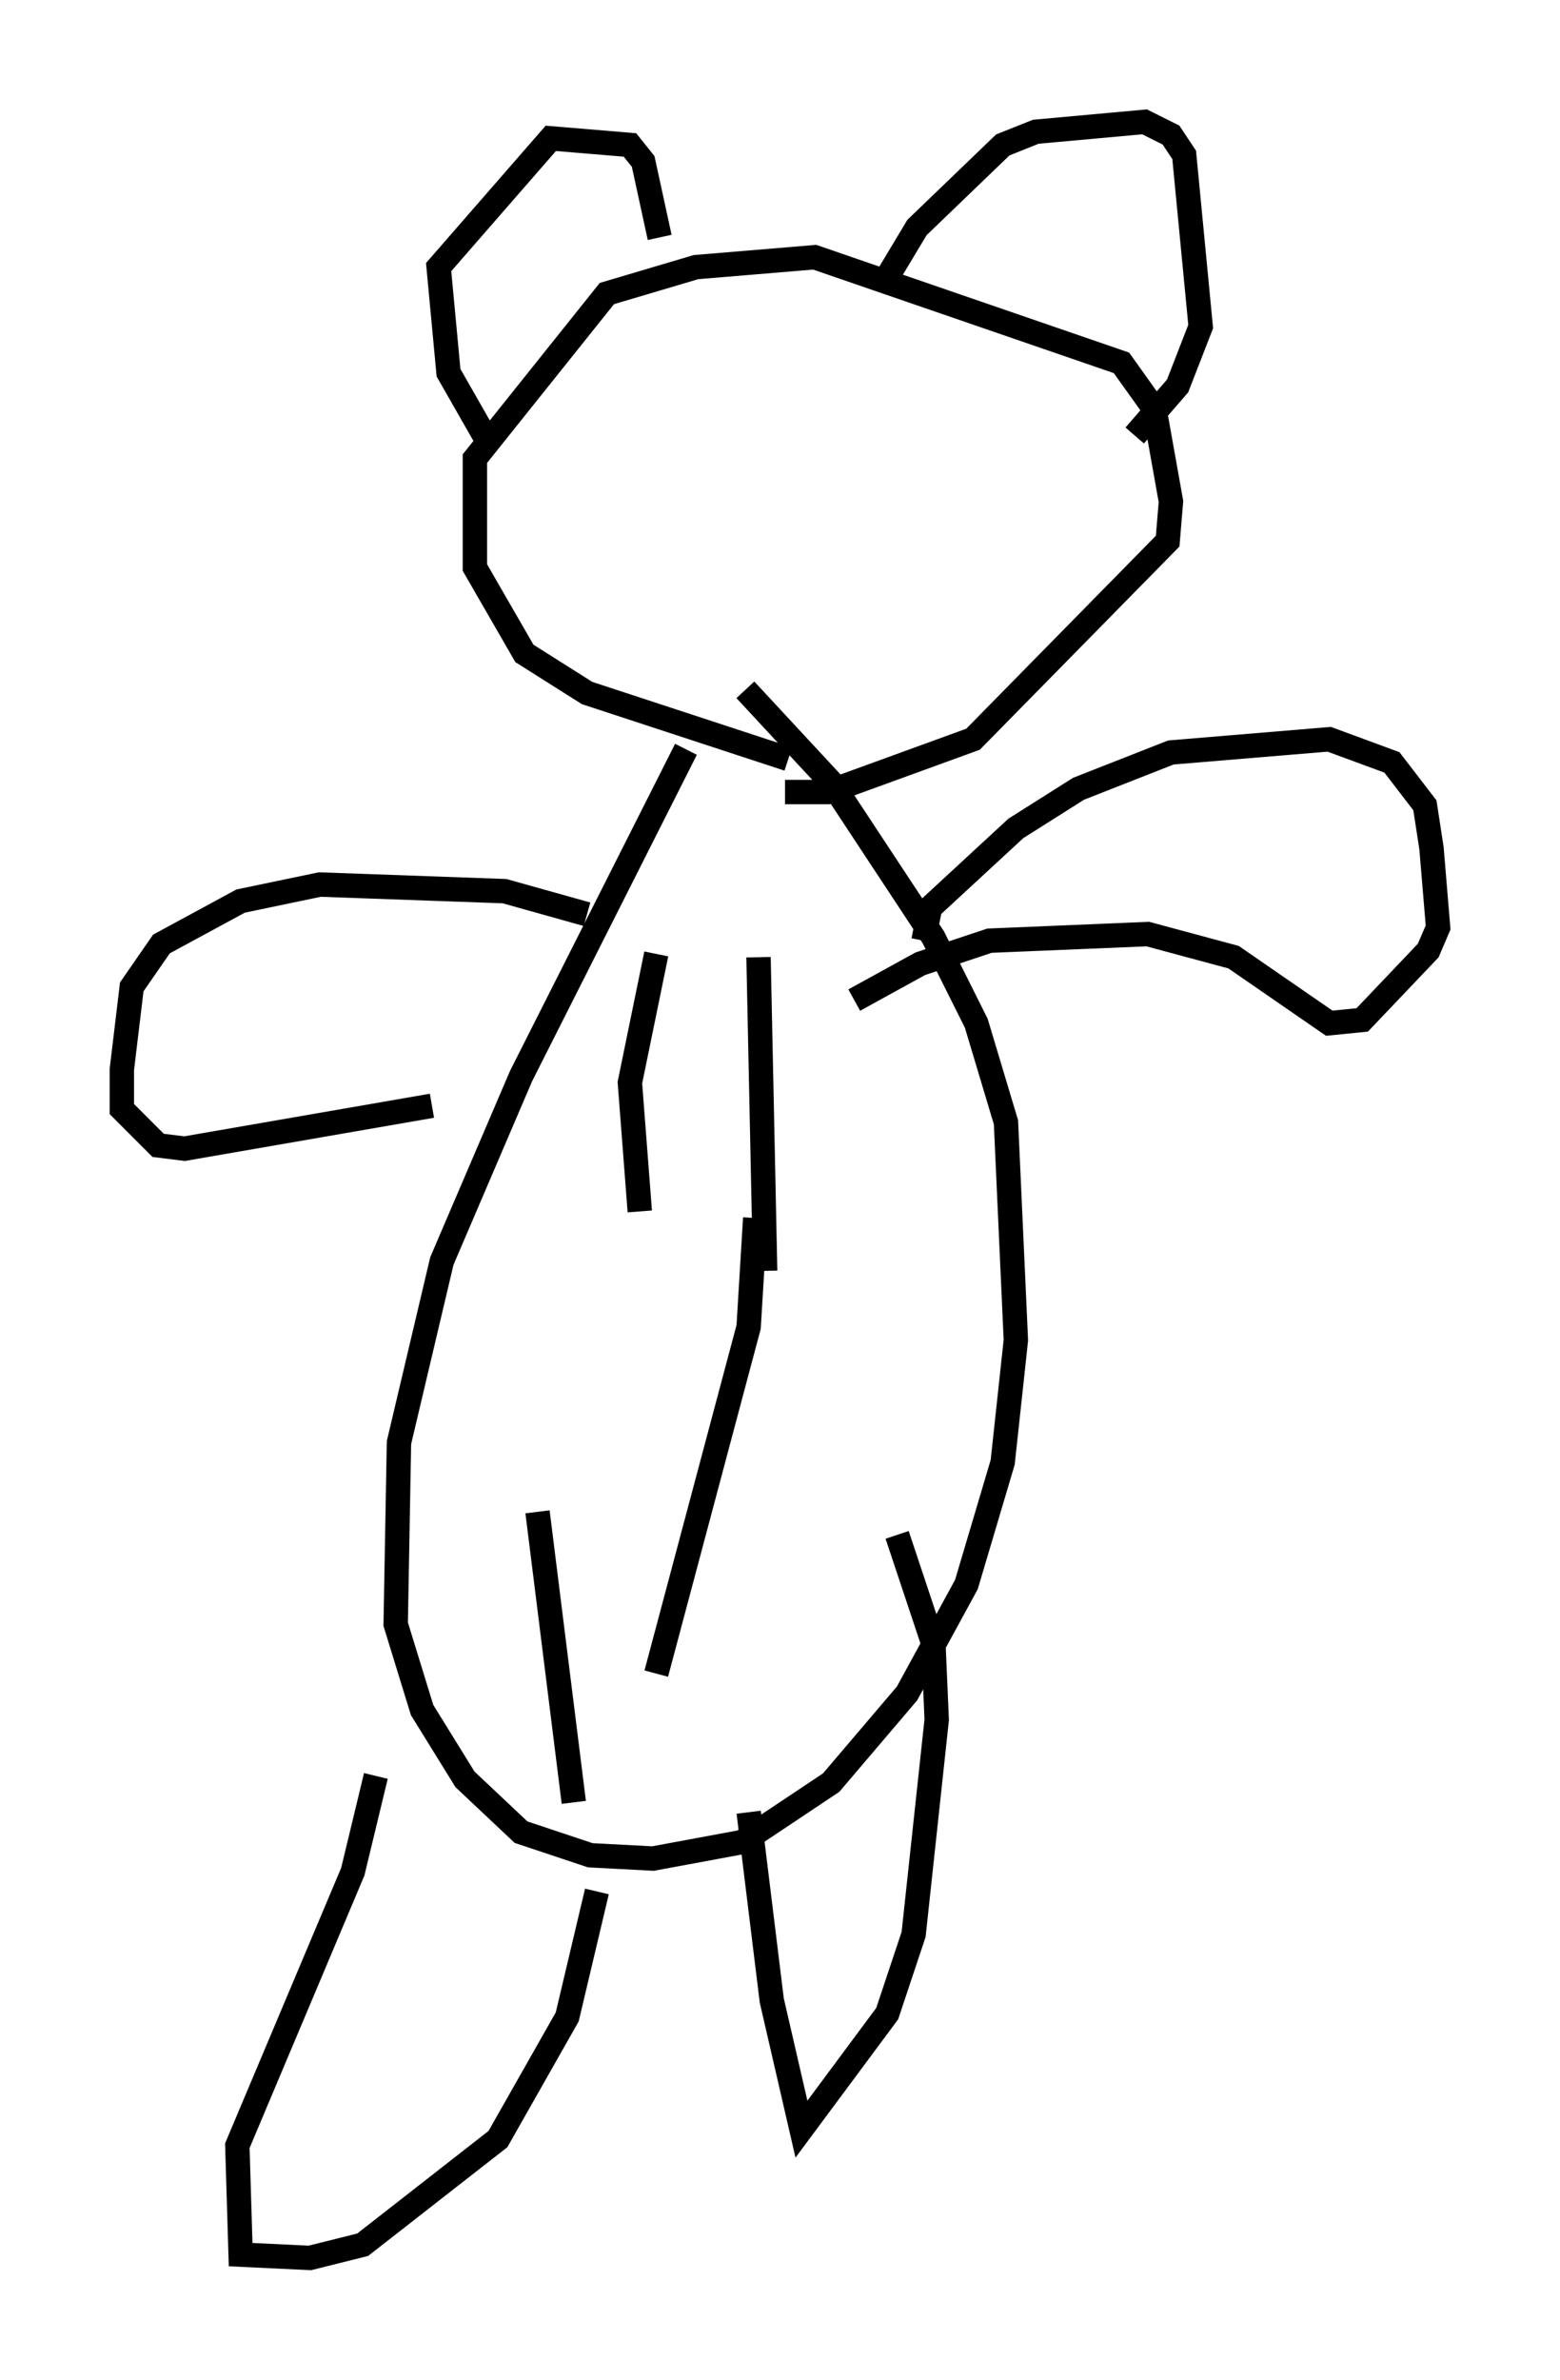 <?xml version="1.0" encoding="utf-8" ?>
<svg baseProfile="full" height="97.55" version="1.1" width="63.991" xmlns="http://www.w3.org/2000/svg" xmlns:ev="http://www.w3.org/2001/xml-events" xmlns:xlink="http://www.w3.org/1999/xlink"><defs /><rect fill="white" height="97.55" width="63.991" x="0" y="0" /><path d="M29.222, 30.034 m-1.083, 0.677 l-6.766, 13.396 -3.248, 7.578 l-1.759, 7.442 -0.135, 7.442 l1.083, 3.518 1.759, 2.842 l2.3, 2.165 2.842, 0.947 l2.571, 0.135 3.654, -0.677 l3.654, -2.436 3.112, -3.654 l2.436, -4.465 1.488, -5.007 l0.541, -5.007 -0.406, -8.931 l-1.218, -4.059 -1.759, -3.518 l-4.195, -6.36 -3.518, -3.789 m-3.654, 10.825 l-1.083, 5.277 0.406, 5.277 m4.871, -10.419 l0.271, 12.855 m-0.406, -2.165 l-0.271, 4.465 -3.789, 14.208 m-4.871, -6.631 l1.488, 11.908 m14.344, -35.318 l0.271, -1.353 3.518, -3.248 l2.571, -1.624 3.789, -1.488 l6.495, -0.541 2.571, 0.947 l1.353, 1.759 0.271, 1.759 l0.271, 3.248 -0.406, 0.947 l-2.706, 2.842 -1.353, 0.135 l-3.924, -2.706 -3.518, -0.947 l-6.495, 0.271 -2.842, 0.947 l-2.706, 1.488 m-10.961, -3.518 l-3.383, -0.947 -7.578, -0.271 l-3.248, 0.677 -3.248, 1.759 l-1.218, 1.759 -0.406, 3.383 l0.0, 1.624 1.488, 1.488 l1.083, 0.135 10.149, -1.759 m-2.3, 27.469 l-0.947, 3.924 -4.736, 11.231 l0.135, 4.465 2.842, 0.135 l2.165, -0.541 5.548, -4.33 l2.842, -5.007 1.218, -5.142 m6.225, -3.248 l0.947, 7.713 1.218, 5.277 l3.518, -4.736 1.083, -3.248 l0.947, -8.796 -0.135, -3.112 l-1.488, -4.465 m-4.465, -31.799 l-8.254, -2.706 -2.571, -1.624 l-2.03, -3.518 0.0, -4.465 l5.413, -6.766 3.654, -1.083 l4.871, -0.406 12.584, 4.33 l1.353, 1.894 0.677, 3.789 l-0.135, 1.624 -7.984, 8.119 l-5.954, 2.165 -1.759, 0.0 m-12.178, -14.344 l-1.624, -2.842 -0.406, -4.33 l4.601, -5.277 3.248, 0.271 l0.541, 0.677 0.677, 3.112 m9.337, 1.624 l1.218, -2.03 3.518, -3.383 l1.353, -0.541 4.465, -0.406 l1.083, 0.541 0.541, 0.812 l0.677, 7.036 -0.947, 2.436 l-1.759, 2.03 " fill="none" stroke="black" stroke-width="1" /></svg>